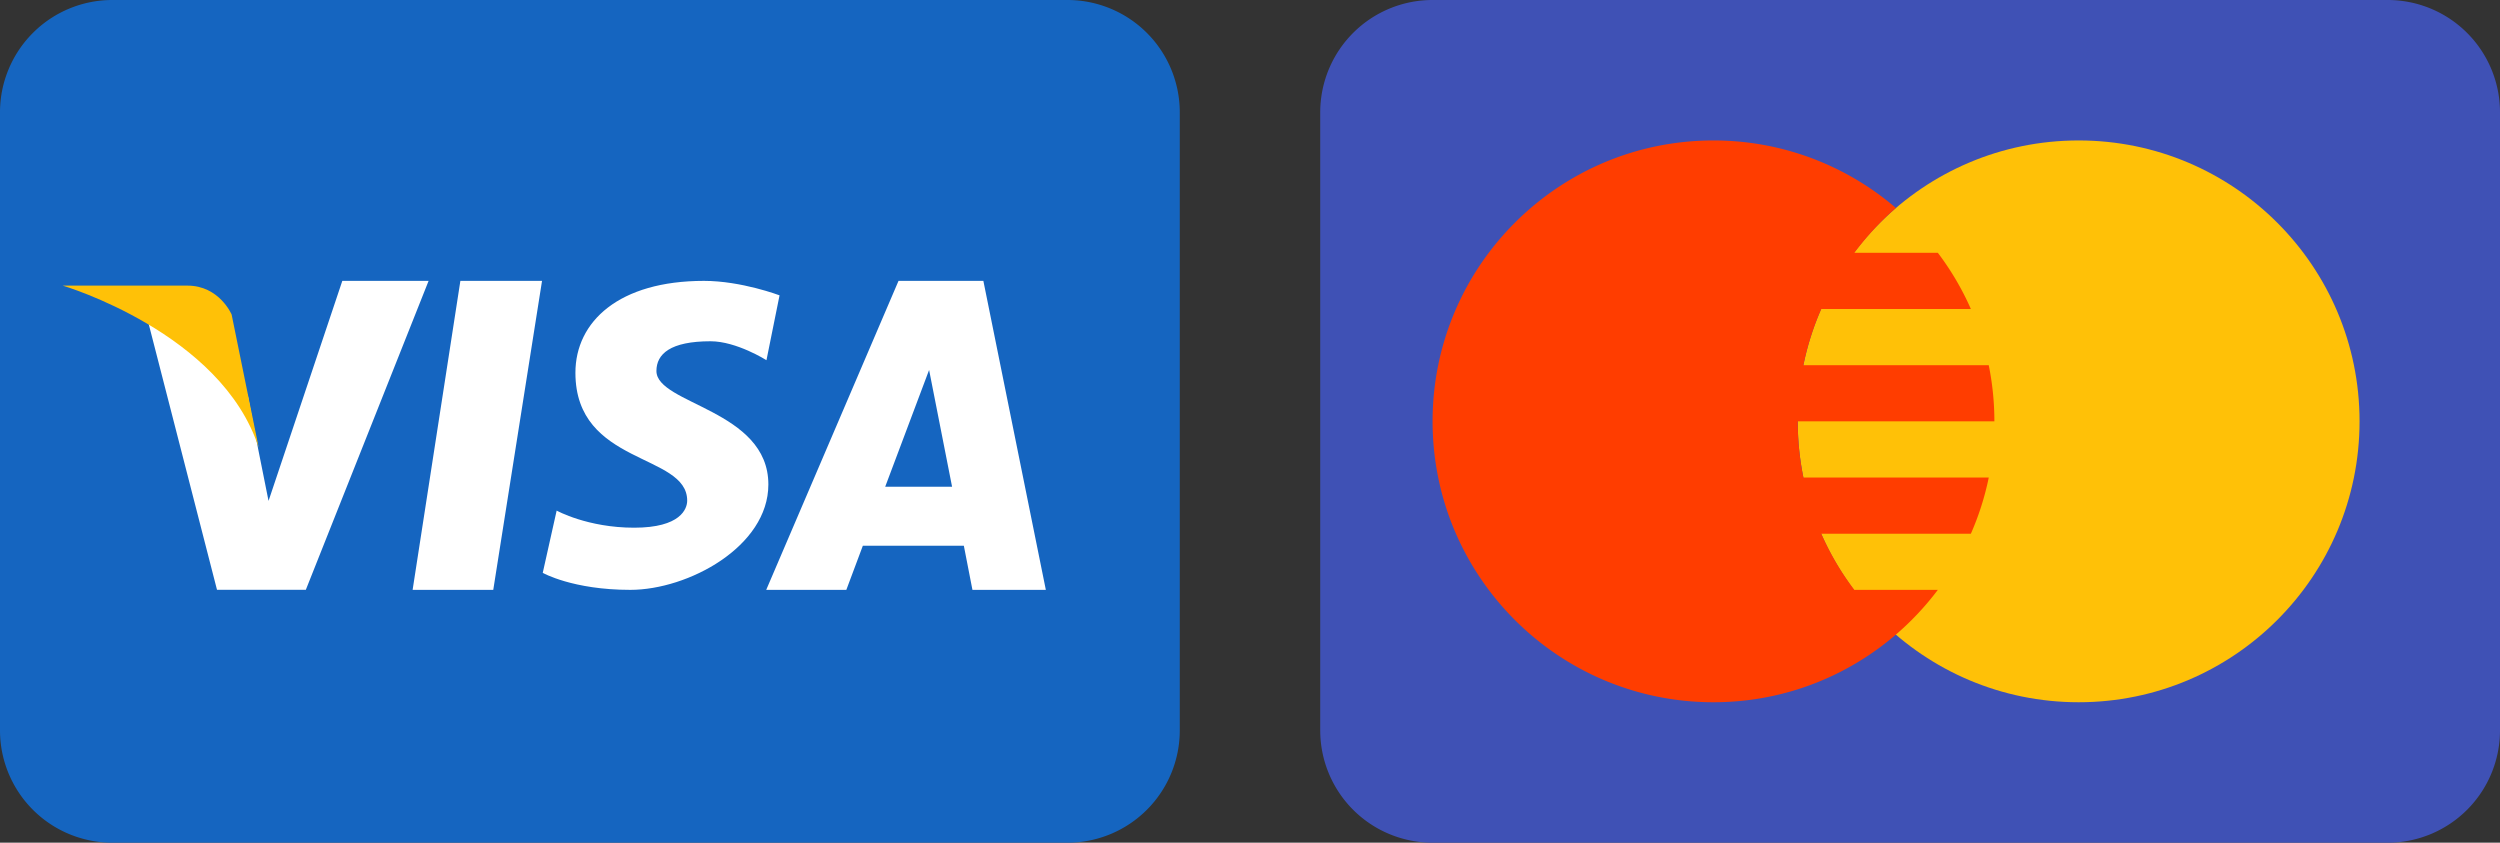 <svg width="89" height="30" xmlns="http://www.w3.org/2000/svg"><rect width="100%" height="100%" fill="#333333" stroke="none"/><g fill="none"><path d="M42 26a4 4 0 01-4 4H4a4 4 0 01-4-4V4a4 4 0 014-4h34a4 4 0 014 4v22z" fill="#1565C0"/><path d="M12.186 10L9.56 17.832s-.667-3.313-.733-3.729c-1.495-3.411-3.701-3.221-3.701-3.221L7.726 21v-.002h3.161L15.258 10h-3.072zm2.503 11h2.871l1.736-11h-2.907l-1.7 11zm20.319-11h-3.021l-4.71 11h2.852l.588-1.571h3.596L34.619 21h2.613l-2.224-11zm-3.495 7.328l1.563-4.157.818 4.157h-2.381zm-8.144-4.122c0-.606.498-1.057 1.926-1.057.928 0 1.991.674 1.991.674l.466-2.309s-1.358-.515-2.691-.515c-3.019 0-4.576 1.444-4.576 3.272 0 3.306 3.979 2.853 3.979 4.551 0 .291-.231.964-1.888.964-1.662 0-2.759-.609-2.759-.609l-.495 2.216s1.063.606 3.117.606c2.059 0 4.915-1.54 4.915-3.752 0-2.661-3.985-2.853-3.985-4.041z" fill="#FFF"/><path d="M9.212 15.945l-.966-4.748s-.437-1.029-1.573-1.029h-4.44s5.661 1.672 6.979 5.777z" fill="#FFC107"/><path d="M89 26a4 4 0 01-4 4H51a4 4 0 01-4-4V4a4 4 0 014-4h34a4 4 0 014 4v22z" fill="#3F51B5"/><path d="M74 5c-5.523 0-10 4.477-10 10s4.477 10 10 10 10-4.477 10-10S79.523 5 74 5z" fill="#FFC107"/><path d="M66.014 21a9.983 9.983 0 01-1.176-2h5.325a9.9 9.9 0 00.637-2h-6.598A9.976 9.976 0 0164 15h7c0-.686-.07-1.354-.201-2h-6.598a9.964 9.964 0 01.637-2h5.325a9.936 9.936 0 00-1.176-2h-2.973c.437-.58.93-1.122 1.481-1.595A9.955 9.955 0 0061 5c-5.523 0-10 4.477-10 10s4.477 10 10 10c3.269 0 6.162-1.575 7.986-4h-2.972z" fill="#FF3D00"/></g></svg>